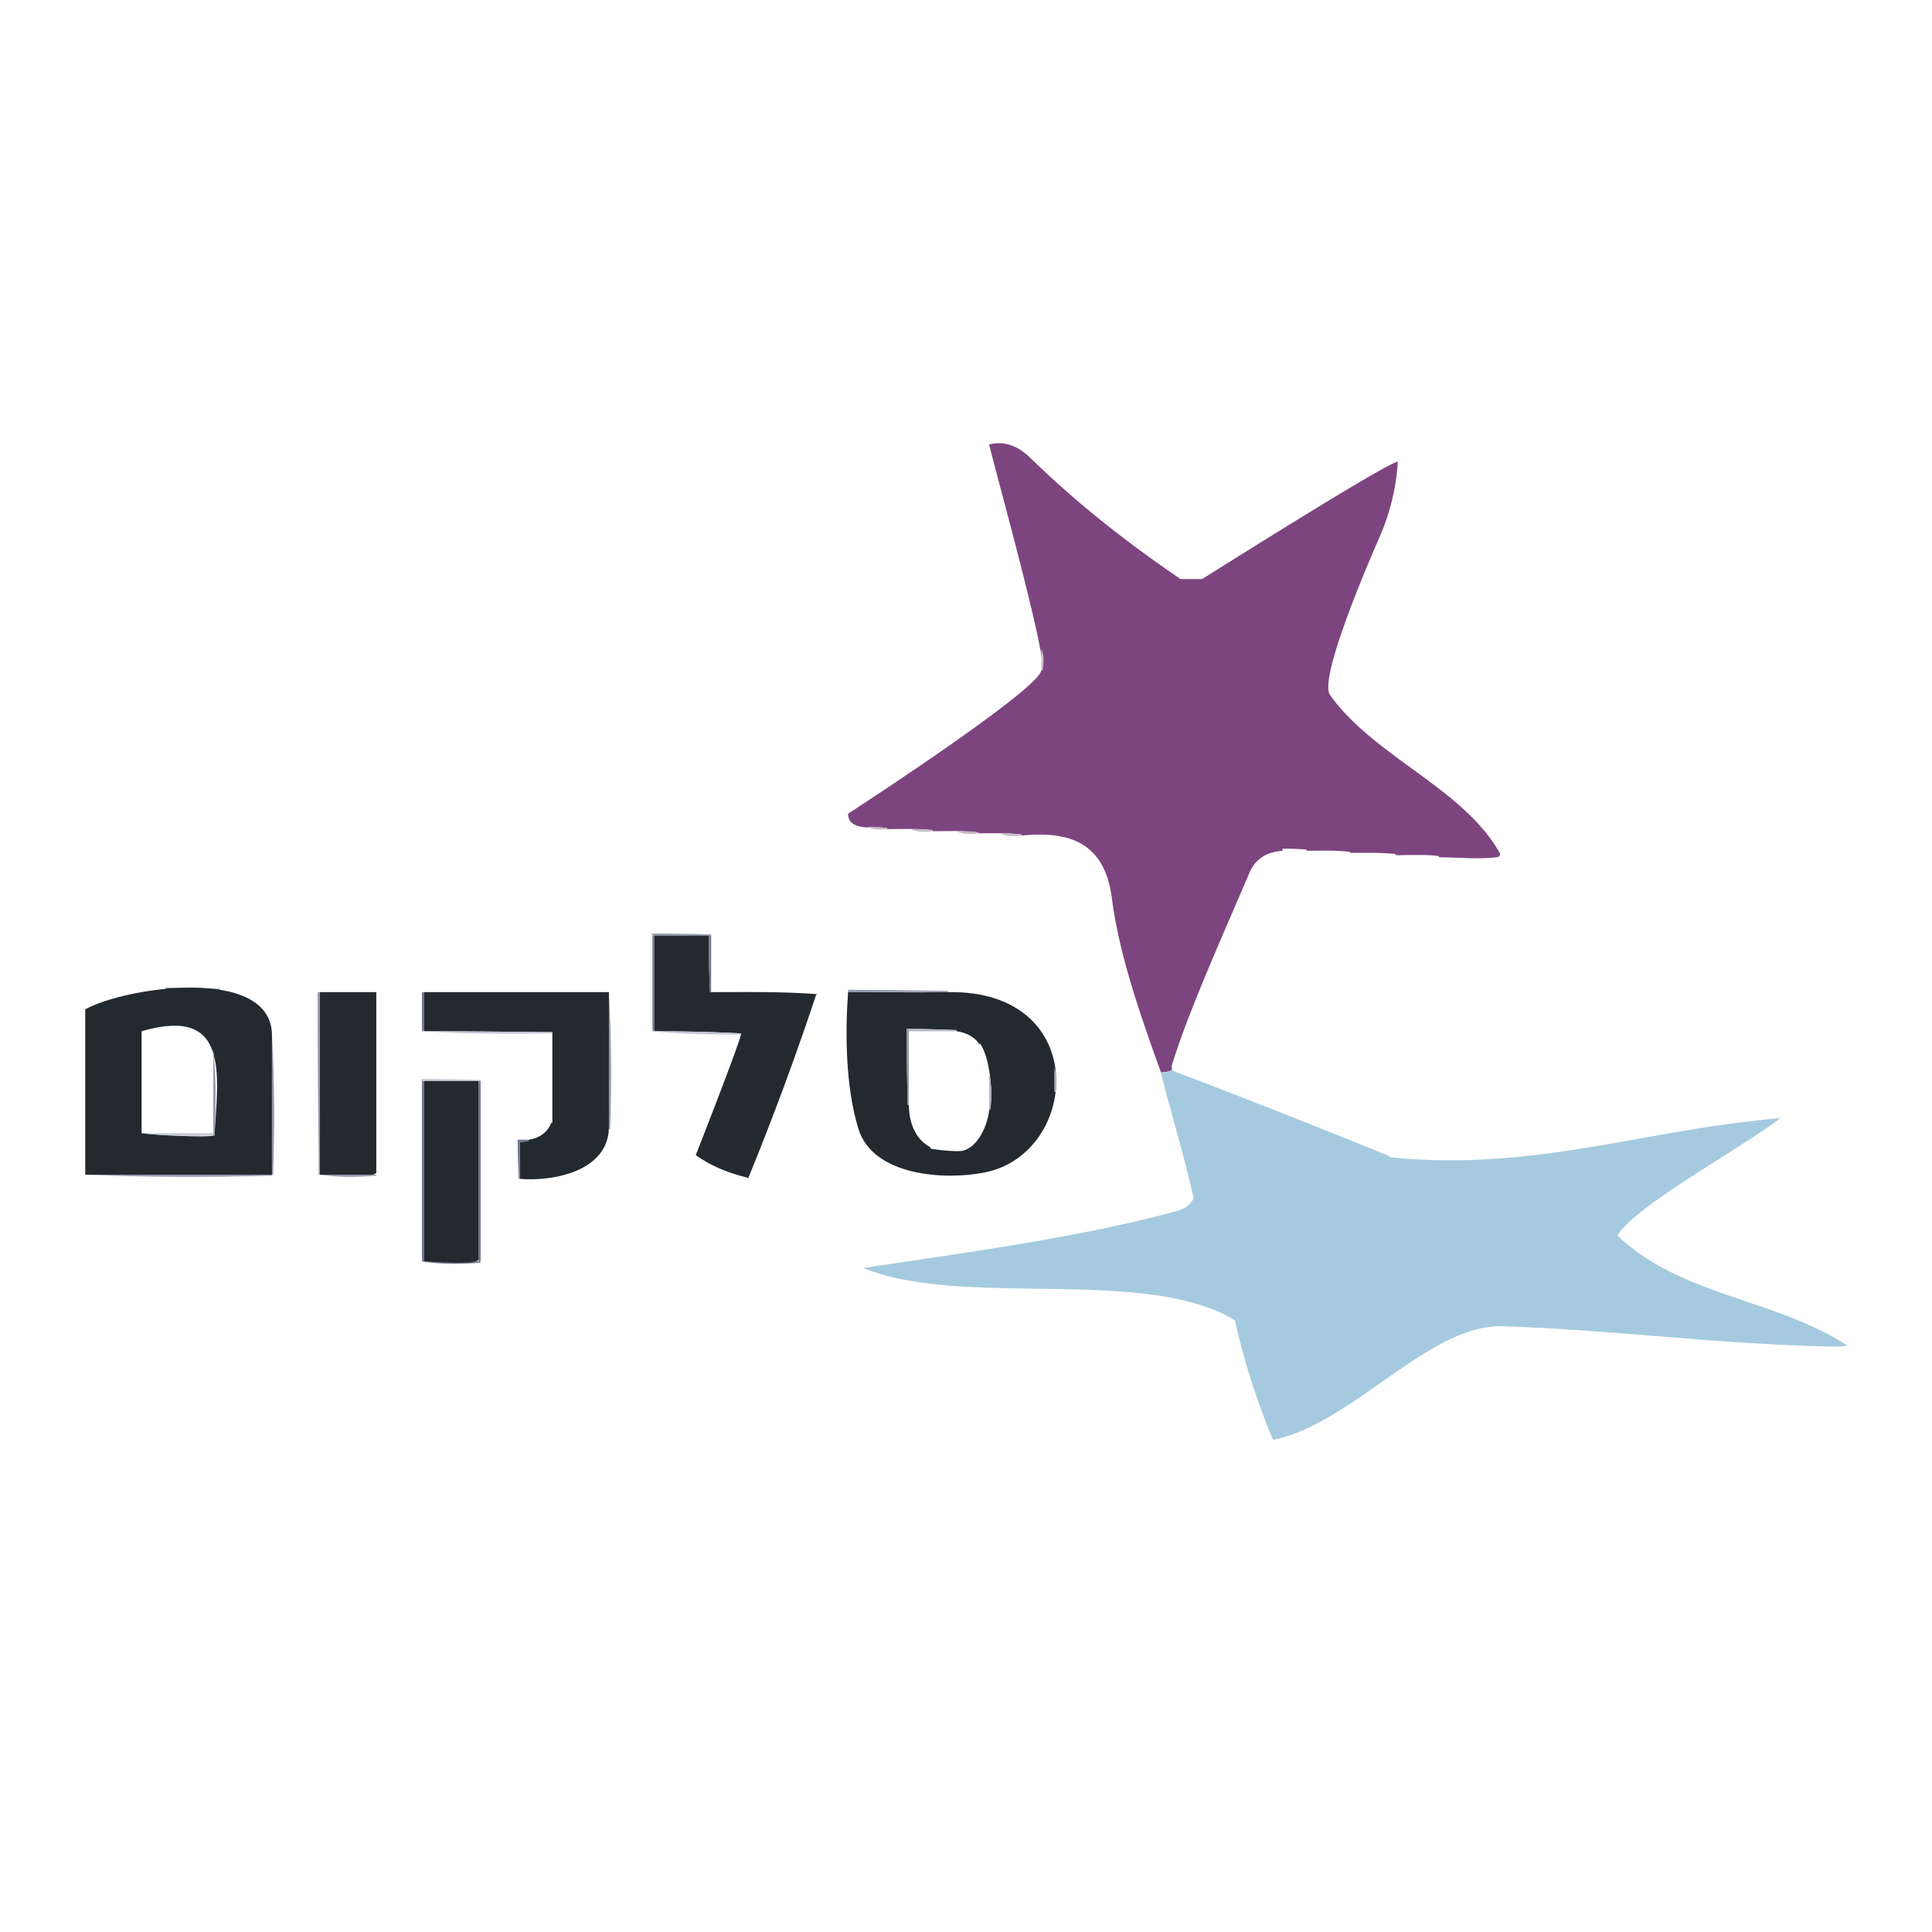<svg xmlns="http://www.w3.org/2000/svg" width="2500" height="2500" viewBox="0 0 192.756 192.756"><g fill-rule="evenodd" clip-rule="evenodd"><path fill="#fff" d="M0 0h192.756v192.756H0V0z"/><path d="M139.461 46.062c-1.021.069-17.307 10.315-19.514 11.708h-2.162c-5.365-3.647-10.361-7.573-15.006-12.104-1.162-1.115-2.463-1.719-4.09-1.324.768 3.229 5.691 20.815 5.32 22.511l-.117.023c-.232 1.835-16.68 12.615-19.282 14.311.023 1.812 2.672 1.255 3.88 1.417l.023.116c1.487 0 3.02-.069 4.53.093l.023.116c1.487 0 3.02-.07 4.53.116l.023.093c1.416 0 2.881-.047 4.297.116l.023.116c5.064-.535 8.318.953 8.992 6.25.742 5.761 2.949 11.941 4.9 17.377.07 0 1.023-.093 1.068-.209.07-.116-.021-.325 0-.441 1.604-5.344 5.506-13.962 7.783-19.329.627-1.417 1.789-2.021 3.275-2.137v-.209c.814 0 1.604.023 2.393.093v.116c1.441 0 2.904-.07 4.346.116v.093c1.51 0 3.043-.047 4.553.116v.116c1.418 0 2.904-.093 4.32.093v.116c1.883 0 4.043.232 5.855-.023.232-.023.279-.278.186-.441-3.693-6.481-12.498-9.548-16.912-15.728-1.186-1.673 3.996-13.591 5.018-15.937a22.04 22.04 0 0 0 1.745-7.34z" fill="#7d457f"/><path d="M161.369 123.262c1.881-3.044 12.545-8.805 16.262-11.709-13.916 1.208-24.578 5.366-39.029 3.903l-.047-.14a1008.553 1008.553 0 0 0-21.652-8.526c-.395.07-.604.256-1.068.209l.023.186c1.068 4.159 2.301 8.201 3.23 12.383-.373.721-1 1.068-1.742 1.278-9.99 2.694-20.979 4.111-31.225 5.668 10.036 4.065 28.088-.232 37.078 5.204.93 4.065 2.184 8.062 3.787 11.895l.115.023c7.854-1.626 15.52-11.523 22.768-11.314 10.641.326 21.281 1.743 31.873 1.998.35 0 2.416.116 2.51-.115-7.248-4.671-16.518-4.88-22.883-10.943z" fill="#a5cadf"/><path d="M103.893 66.669v.209c.094 0 .117-.023.117-.023.186-.882.139-1.603-.117-2.137v1.951z" fill="#cabfc8"/><path d="M101.732 83.396c.094-.023.141-.023.209-.023 0-.093 0-.116-.023-.116-.695-.093-1.393-.116-2.137-.116.465.255 1.115.324 1.951.255z" fill="#c8bcc5"/><path d="M97.389 83.164c.094-.023.139-.023.232-.023 0-.07 0-.093-.023-.093a16.598 16.598 0 0 0-2.161-.116c.465.232 1.115.324 1.952.232z" fill="#c5b8c2"/><path d="M93.067 82.931c0-.093 0-.116-.023-.116-.72-.07-1.417-.093-2.161-.093.465.232 1.115.326 1.952.232.093-.023.139-.023.232-.023zM88.514 82.722c0-.092 0-.116-.023-.116a13.216 13.216 0 0 0-1.928-.116c.395.255.999.325 1.719.255.093-.023.139-.023.232-.023z" fill="#c8bcc5"/><path d="M42.097 125.863c1.928.279 3.903.279 5.831.116l.023-.116c-.07-.047-.325 0-.418 0h-5.436z" fill="#72788e"/><path d="M94.369 98.984h.209v-.116c-3.346-.07-6.645-.116-9.967-.116v.232h9.758z" fill="#969bae"/><path d="M84.611 98.984c-.302 4.274-.232 9.479 1.022 13.613 1.463 4.763 8.642 5.158 12.544 4.392 9.572-1.836 10.779-18.261-3.6-18.005-3.322.046-6.644 0-9.966 0zm10.826 3.787v.116c.883.115 1.743.511 2.254 1.254l.139.047c.953 1.439 1.23 4.785.975 6.481-.115-.093-.115.186-.139.232-.162 1.37-1.068 3.508-2.579 3.902-.557.14-2.625-.069-3.252-.208l-.023-.14c-1.557-.837-2.114-2.532-2.137-4.205h-.116c-.07-2.532-.093-5.065-.093-7.597 1.649.002 3.322.048 4.971.118z" fill="#232a2f"/><path d="M95.228 102.888h.209v-.116c-1.603-.07-3.159-.116-4.762-.116v.232h4.553z" fill="#b6b9c8"/><path d="M90.465 102.655c0 2.531.023 5.064.093 7.597h.116v-7.364c.001-.094-.023-.419-.209-.233z" fill="#9197aa"/><path d="M98.689 110.693c.094 0 .115 0 .115-.023.188-1.324.141-2.485-.115-3.462V110.693zM105.193 108.741v.209c.094 0 .117-.022.117-.022.186-.976.139-1.743-.117-2.37v2.183z" fill="#aeb2c1"/><path d="M70.951 93.223a243.146 243.146 0 0 0-5.855-.093c-.209.186.116.209.209.209h5.204c.093 0 .349.046.441 0v-.116h.001z" fill="#989daf"/><path d="M70.718 93.339h-5.413v9.549c2.881 0 5.762.069 8.643.209.023.511-3.973 10.732-4.53 12.149 1.557 1.115 3.345 1.812 5.181 2.254l.023.116a286.056 286.056 0 0 0 6.807-18.377l.14-.046c-3.601-.278-7.132-.209-10.733-.209a113.067 113.067 0 0 1-.118-5.645z" fill="#232a2f"/><path d="M70.951 93.339h-.232c0 1.882.023 3.764.116 5.646h.116v-.232-5.414z" fill="#70768b"/><path d="M73.762 103.212v.094c.093.046.186-.14.186-.209-2.95-.163-5.901-.209-8.852-.209 2.881.278 5.762.347 8.666.324z" fill="#c3c6d2"/><path d="M65.305 93.339h-.209v9.316c0 .348.209.348.209 0v-9.316z" fill="#70768b"/><path d="M21.723 98.752h.209v-.093c-1.789-.07-3.624-.116-5.413-.116v.209h5.204z" fill="#7c8196"/><path d="M8.504 100.703v16.495h18.631v-13.892c.001-7.04-14.705-4.81-18.631-2.603zm5.622 12.359v-10.175c8.851-2.579 7.62 4.391 7.271 10.384-.836.28-6.109-.069-7.271-.209z" fill="#232a2f"/><path d="M21.397 113.271c.163-2.881.163-5.784-.116-8.665v8.247c0 .093-.046.349 0 .441l.116-.023z" fill="#9499ac"/><path d="M14.126 113.062c2.323.302 4.624.279 6.946.232.325-.023.325-.232 0-.232h-6.946z" fill="#c3c6d2"/><path d="M27.136 116.966v.232h.116c.163-4.81.14-9.433-.116-13.893v13.661z" fill="#9499ac"/><path d="M27.136 117.291v-.093H8.505c6.016.255 12.242.279 18.631.093zM31.921 98.984h-.232c0 6.063.047 12.127.116 18.214h.116v-.232-17.982z" fill="#969bae"/><path d="M31.921 117.198c.859 0 5.622.371 5.622-.232V98.984h-5.622v18.214z" fill="#232a2f"/><path d="M37.521 117.291c.023 0 .023-.023.023-.093h-5.622c1.672.255 3.577.279 5.599.093z" fill="#969bae"/><path d="M55.107 111.994l-.116.046c-.372.977-1.255 1.533-2.253 1.673l-.023.14-.859.093v3.671c3.345.278 8.897-.767 8.897-5.204V98.984H42.329v3.903c4.251 0 8.526.046 12.778.092v9.015z" fill="#232a2f"/><path d="M55.107 102.979a1222.3 1222.3 0 0 0-13.01-.092c4.274.255 8.526.278 12.801.209h.209v-.117z" fill="#c3c6d2"/><path d="M42.329 98.984h-.232v3.671c0 .348.232.348.232 0v-3.671z" fill="#70768b"/><path d="M52.714 113.853l.023-.14c-.07-.022-.999 0-1.092 0 0 1.302.047 2.603.116 3.88l.093.023V113.945l.86-.092z" fill="#70778c"/><path d="M60.752 112.412v.232h.116c.186-4.739.116-9.293-.116-13.66v13.428z" fill="#969bae"/><path d="M47.952 107.766a165.71 165.71 0 0 0-5.854-.116c-.186.209.139.209.232.209h5.204c.093 0 .325.047.418 0v-.093z" fill="#c3c6d2"/><path d="M47.952 107.858h-.209v17.796c0 .325.209.325.209 0v-17.796z" fill="#70768b"/><path d="M47.742 107.858h-5.413v18.005c.836 0 5.413.372 5.413-.209v-17.796z" fill="#232a2f"/><path d="M42.329 107.858h-.232v17.796c0 .325.232.325.232 0v-17.796z" fill="#70768b"/></g></svg>